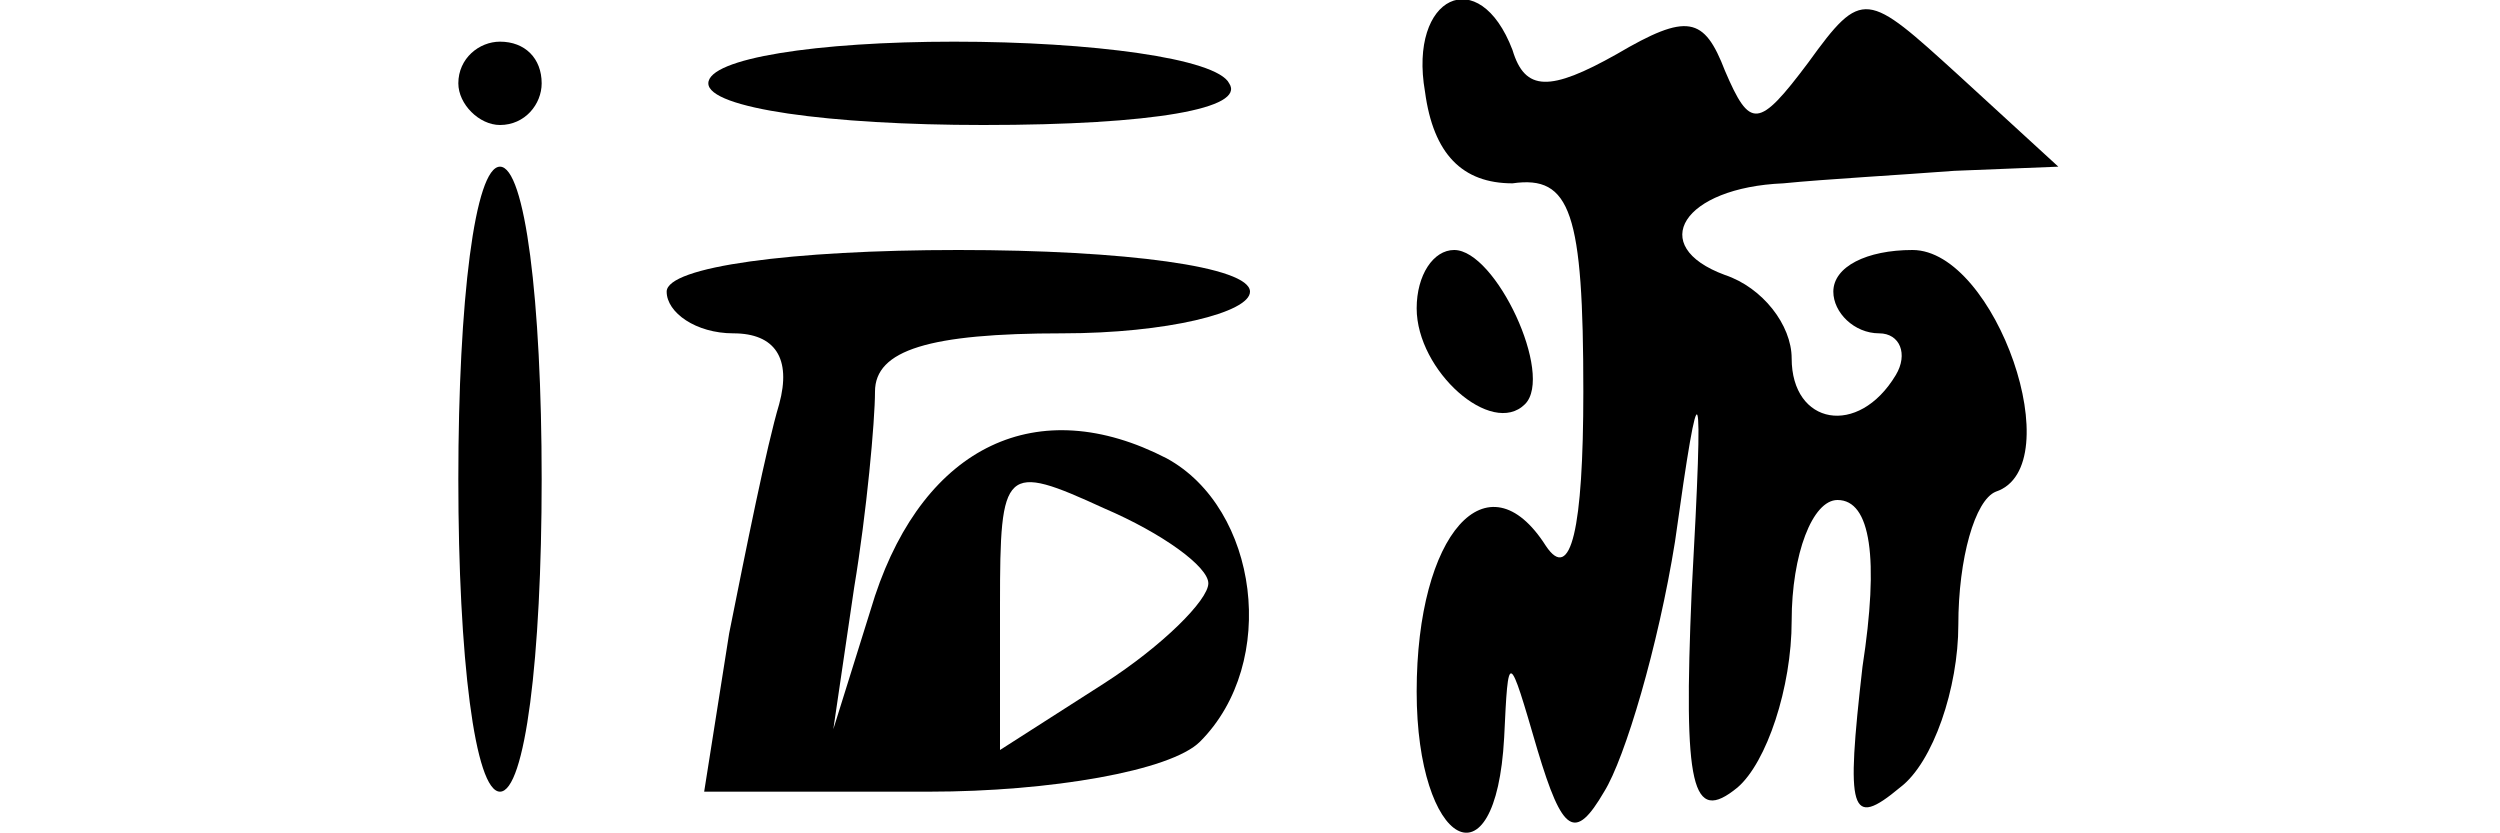 <?xml version="1.0" standalone="no"?>
<!DOCTYPE svg PUBLIC "-//W3C//DTD SVG 20010904//EN"
 "http://www.w3.org/TR/2001/REC-SVG-20010904/DTD/svg10.dtd">
<svg version="1.0" xmlns="http://www.w3.org/2000/svg"
 width="60pt" height="20pt" viewBox="0 0 60 20"
 preserveAspectRatio="xMidYMid meet">

<g transform="translate(0,20) scale(0.1,-0.1)"
fill="#000000" stroke="none">
<path d="M342 178 c2 -15 9 -22 21 -22 14 2 17 -7 17 -50 0 -33 -3 -46 -9 -37
-14 22 -31 3 -31 -35 0 -37 19 -48 21 -11 1 21 1 21 8 -3 6 -20 9 -22 16 -10
5 8 13 35 17 60 6 43 7 42 4 -12 -2 -47 0 -56 11 -47 7 6 13 24 13 40 0 16 5
29 11 29 8 0 10 -14 6 -40 -4 -35 -3 -39 9 -29 8 6 14 24 14 39 0 16 4 30 9
32 18 6 0 58 -20 58 -11 0 -19 -4 -19 -10 0 -5 5 -10 11 -10 5 0 7 -5 4 -10
-9 -15 -25 -12 -25 4 0 8 -7 17 -16 20 -19 7 -10 21 14 22 10 1 28 2 41 3 l25
1 -24 22 c-22 20 -23 21 -36 3 -12 -16 -14 -16 -20 -2 -5 13 -9 14 -26 4 -16
-9 -22 -9 -25 1 -8 21 -25 13 -21 -10z"/>
<path d="M110 180 c0 -5 5 -10 10 -10 6 0 10 5 10 10 0 6 -4 10 -10 10 -5 0
-10 -4 -10 -10z"/>
<path d="M170 180 c0 -6 29 -10 66 -10 41 0 63 4 59 10 -3 6 -33 10 -66 10
-33 0 -59 -4 -59 -10z"/>
<path d="M110 85 c0 -43 4 -75 10 -75 6 0 10 32 10 75 0 43 -4 75 -10 75 -6 0
-10 -32 -10 -75z"/>
<path d="M160 130 c0 -5 7 -10 16 -10 10 0 14 -6 11 -17 -3 -10 -8 -35 -12
-55 l-6 -38 54 0 c29 0 58 5 65 12 19 19 14 56 -8 68 -31 16 -58 3 -70 -33
l-10 -32 5 34 c3 18 5 40 5 47 0 10 13 14 45 14 25 0 45 5 45 10 0 6 -30 10
-70 10 -40 0 -70 -4 -70 -10z m130 -70 c0 -4 -11 -15 -25 -24 l-25 -16 0 35
c0 33 1 34 25 23 14 -6 25 -14 25 -18z"/>
<path d="M340 126 c0 -15 18 -31 26 -23 7 7 -7 37 -17 37 -5 0 -9 -6 -9 -14z"/>
</g>
</svg>
